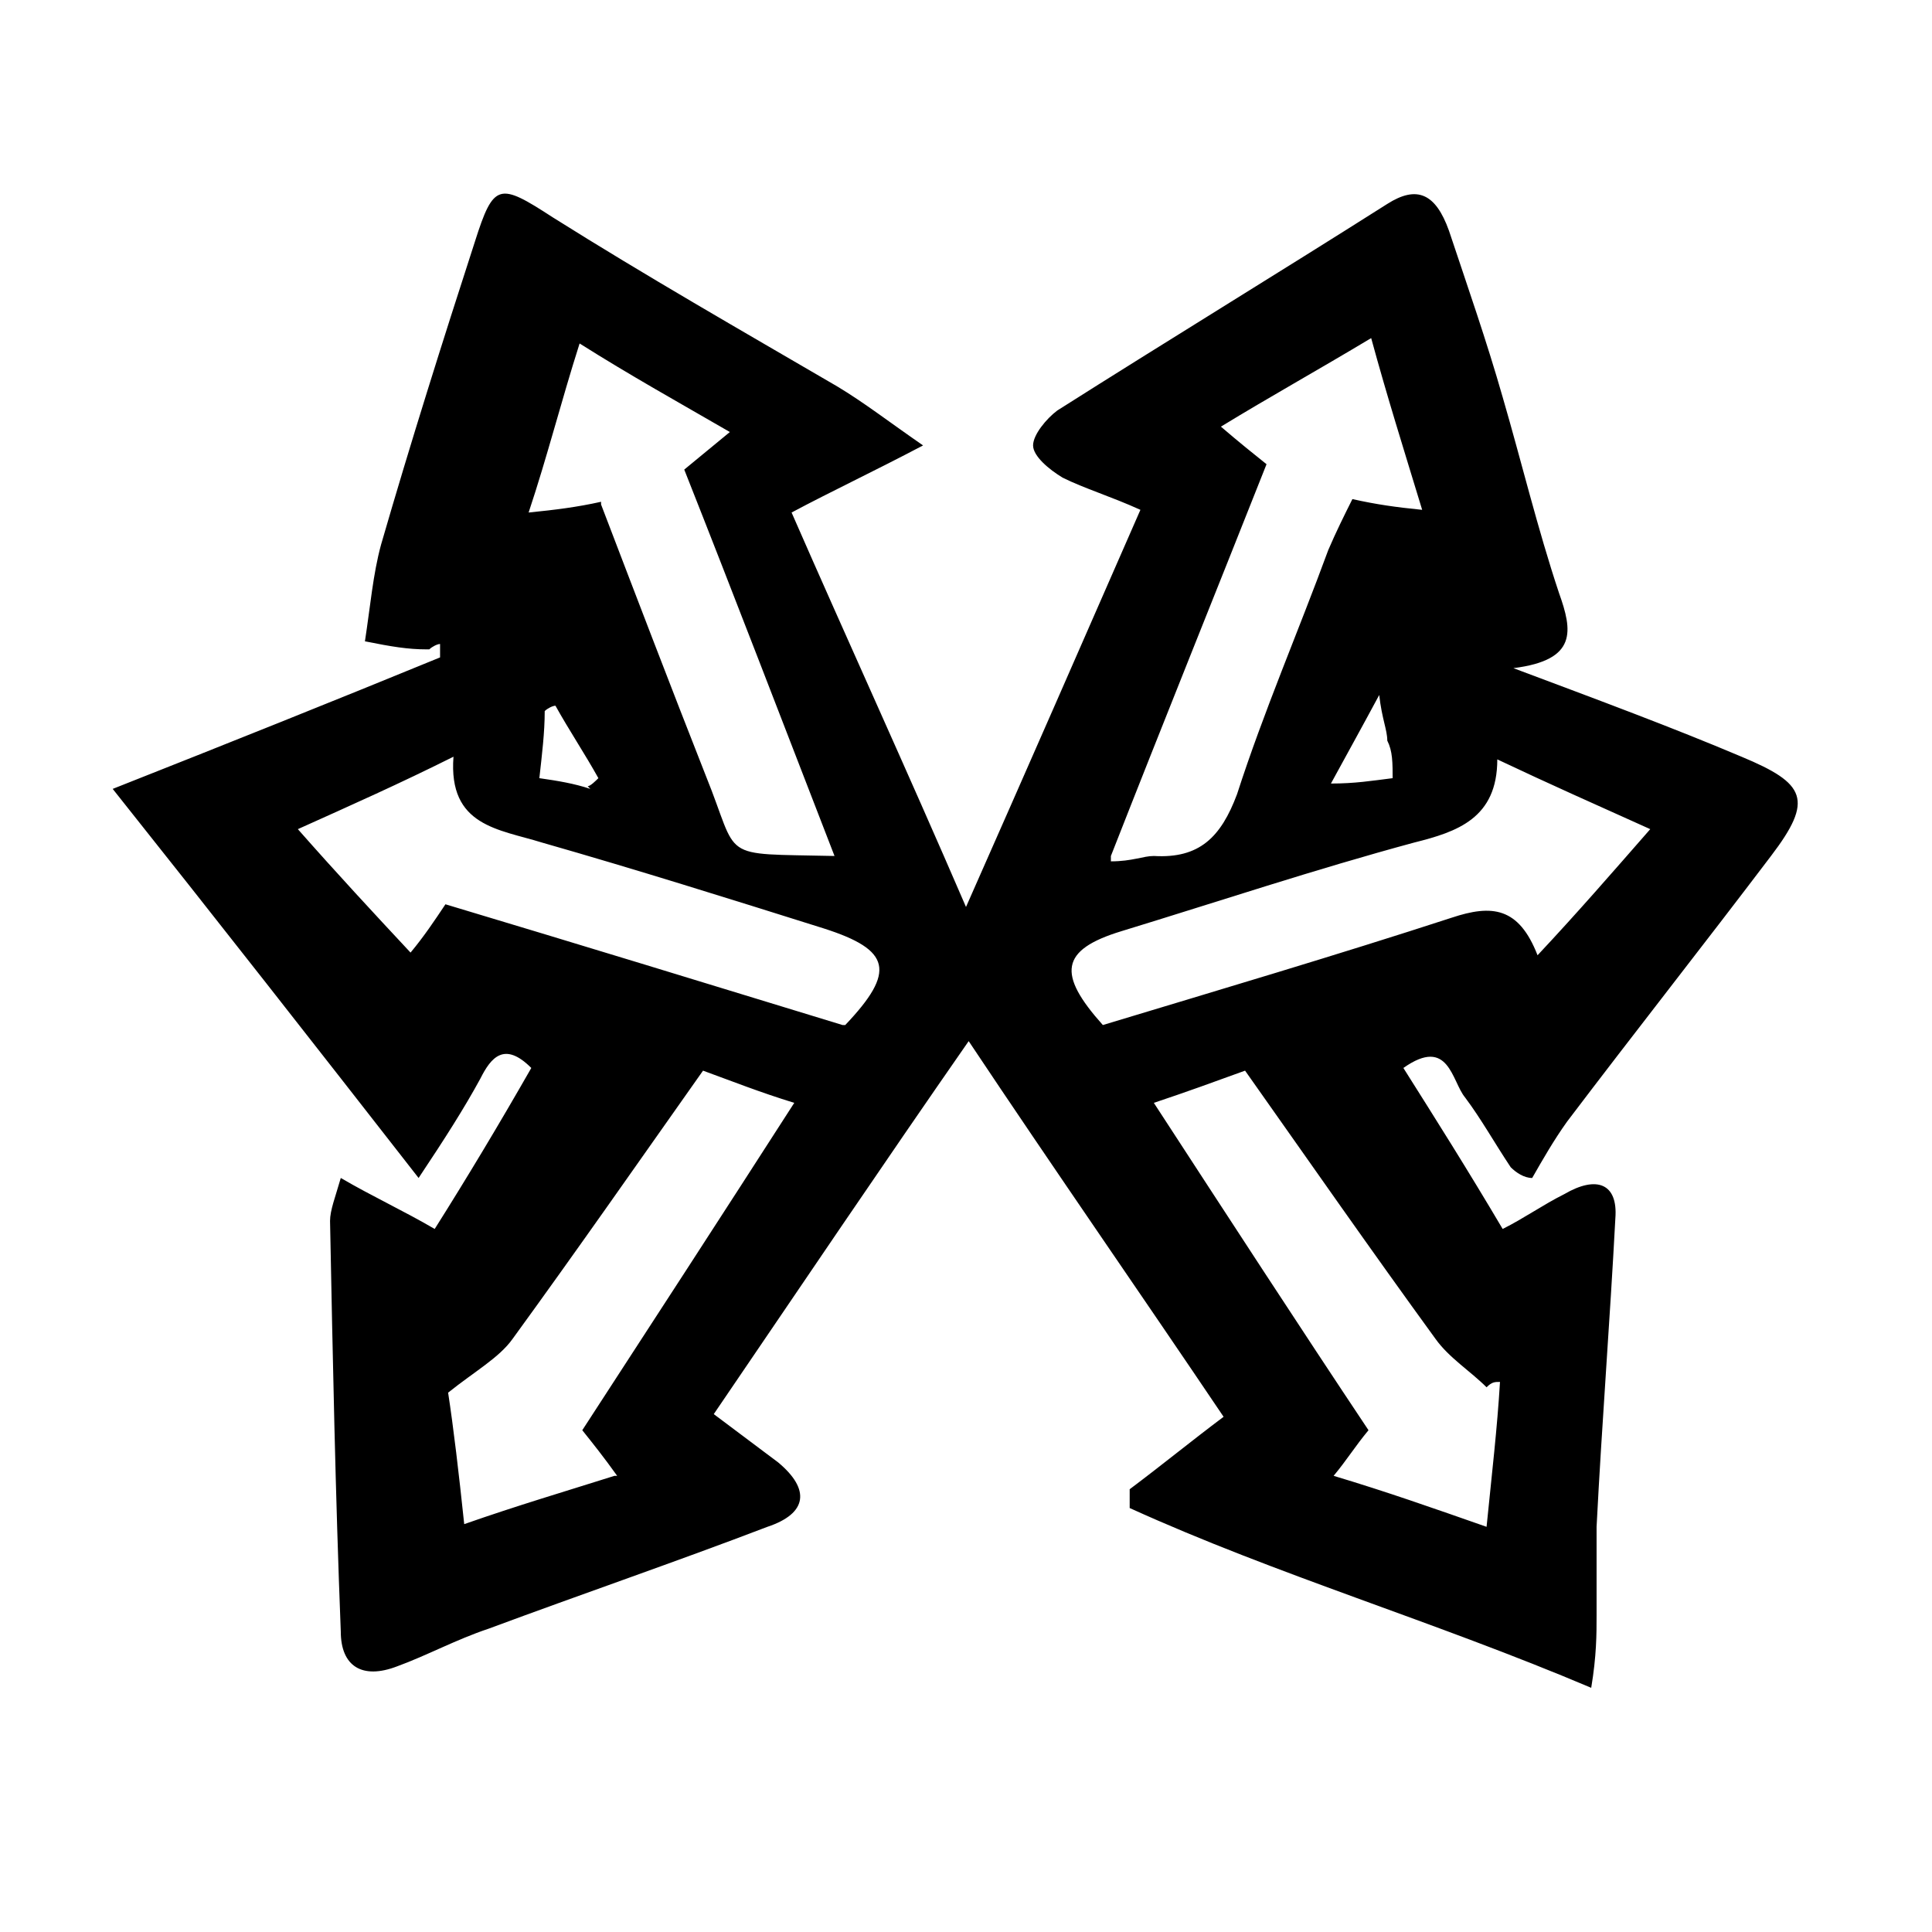 <?xml version="1.0" encoding="UTF-8"?>
<svg id="Layer_1" data-name="Layer 1" xmlns="http://www.w3.org/2000/svg" version="1.1" viewBox="0 0 72 72">
  <path fill="currentColor" d="M15.9,24.2c-.7,0-1.3-.1-2.3-.3.2-1.3.3-2.5.6-3.6,1.1-3.8,2.3-7.6,3.5-11.3.7-2.2.9-2.2,2.9-.9,3.5,2.2,7,4.2,10.6,6.3,1,.6,1.9,1.3,3.2,2.2-1.9,1-3.4,1.7-4.9,2.5,2.1,4.8,4.3,9.6,6.5,14.7,2.3-5.2,4.4-10,6.5-14.8-1.1-.5-2.1-.8-2.9-1.2-.5-.3-1.1-.8-1.1-1.2s.5-1,.9-1.3c4.1-2.6,8.2-5.1,12.3-7.7,1.1-.7,1.8-.4,2.3,1,.7,2.1,1.4,4.1,2,6.2.7,2.4,1.3,4.9,2.1,7.3.5,1.4.7,2.5-1.7,2.8,3.2,1.2,5.9,2.2,8.5,3.3,2.4,1,2.7,1.6,1.1,3.7-2.5,3.3-5.1,6.6-7.6,9.9-.5.7-.9,1.4-1.3,2.1-.3,0-.6-.2-.8-.4-.6-.9-1.1-1.8-1.7-2.6-.5-.6-.6-2.3-2.3-1.1,1.2,1.9,2.4,3.8,3.7,6,.8-.4,1.5-.9,2.3-1.3,1.2-.7,2-.4,1.9.9-.2,3.8-.5,7.6-.7,11.5v3.3c0,.7,0,1.5-.2,2.7-5.9-2.5-11.7-4.2-17.2-6.7v-.7c1.2-.9,2.3-1.8,3.5-2.7-3.1-4.6-6.3-9.2-9.5-14-3.2,4.6-6.3,9.2-9.5,13.9.8.6,1.6,1.2,2.4,1.8,1.2,1,1.1,1.9-.4,2.4-3.4,1.3-6.9,2.5-10.4,3.8-1.2.4-2.3,1-3.4,1.4-1.3.5-2.1,0-2.1-1.3-.2-5.1-.3-10.2-.4-15.3,0-.4.2-.9.4-1.6,1.2.7,2.3,1.2,3.5,1.9,1.2-1.9,2.4-3.9,3.6-6-1-1-1.5-.4-1.9.4-.6,1.1-1.3,2.2-2.3,3.7-3.9-5-7.5-9.6-11.4-14.5,4.3-1.7,8.3-3.3,12.2-4.9v-.5c-.1,0-.3.1-.4.2h0ZM41.4,32.1c.8,0,1.2-.2,1.6-.2,1.7.1,2.5-.7,3.1-2.3,1-3.1,2.3-6.1,3.4-9.1.3-.7.6-1.3.9-1.9.9.2,1.6.3,2.6.4-.7-2.3-1.3-4.2-1.9-6.4-2,1.2-3.8,2.2-5.6,3.3.7.6,1.2,1,1.7,1.4-1.9,4.8-3.8,9.5-5.8,14.6v.2ZM31.5,38.2c1.9-2,1.7-2.8-.8-3.6-3.5-1.1-7-2.2-10.5-3.2-1.6-.5-3.5-.6-3.3-3.2-2,1-3.8,1.8-5.8,2.7,1.5,1.7,2.8,3.1,4.2,4.6.5-.6.9-1.2,1.3-1.8,5,1.5,9.9,3,14.8,4.5h0ZM22.4,18.8c1.3,3.4,2.6,6.8,3.9,10.1,1.3,3.2.4,2.9,4.8,3-1.9-4.9-3.7-9.6-5.6-14.4.6-.5,1.1-.9,1.7-1.4-1.9-1.1-3.7-2.1-5.6-3.3-.7,2.2-1.2,4.2-1.9,6.3,1-.1,1.8-.2,2.7-.4h0ZM41.1,38.2c4.3-1.3,8.7-2.6,13-4,1.5-.5,2.5-.4,3.2,1.4,1.5-1.6,2.8-3.1,4.2-4.7-2-.9-3.8-1.7-5.7-2.6,0,2.2-1.5,2.7-3.1,3.1-3.7,1-7.3,2.2-10.9,3.3-2.3.7-2.4,1.6-.7,3.5ZM55.9,51.5c-.2,0-.3,0-.5.2-.6-.6-1.4-1.1-1.9-1.8-2.4-3.3-4.7-6.6-7.1-10-1.1.4-2.2.8-3.4,1.2,2.8,4.3,5.4,8.3,8,12.2-.5.6-.8,1.1-1.3,1.7,2,.6,3.7,1.2,5.7,1.9.2-2,.4-3.7.5-5.4ZM23,55c-.5-.7-.9-1.2-1.3-1.7,2.6-4,5.2-8,7.9-12.2-1.3-.4-2.3-.8-3.4-1.2-2.4,3.4-4.7,6.7-7.1,10-.5.7-1.4,1.2-2.4,2,.2,1.3.4,3,.6,4.9,2-.7,3.7-1.2,5.6-1.8h0ZM21.9,29.3c.1,0,.3-.2.4-.3-.5-.9-1.1-1.8-1.6-2.7-.1,0-.3.1-.4.2,0,.8-.1,1.6-.2,2.5.7.1,1.3.2,1.9.4h0ZM51.9,29.1c0-.7,0-1.1-.2-1.5,0-.4-.2-.8-.3-1.7-.7,1.3-1.2,2.2-1.8,3.3.9,0,1.5-.1,2.3-.2h0Z"/>
</svg>